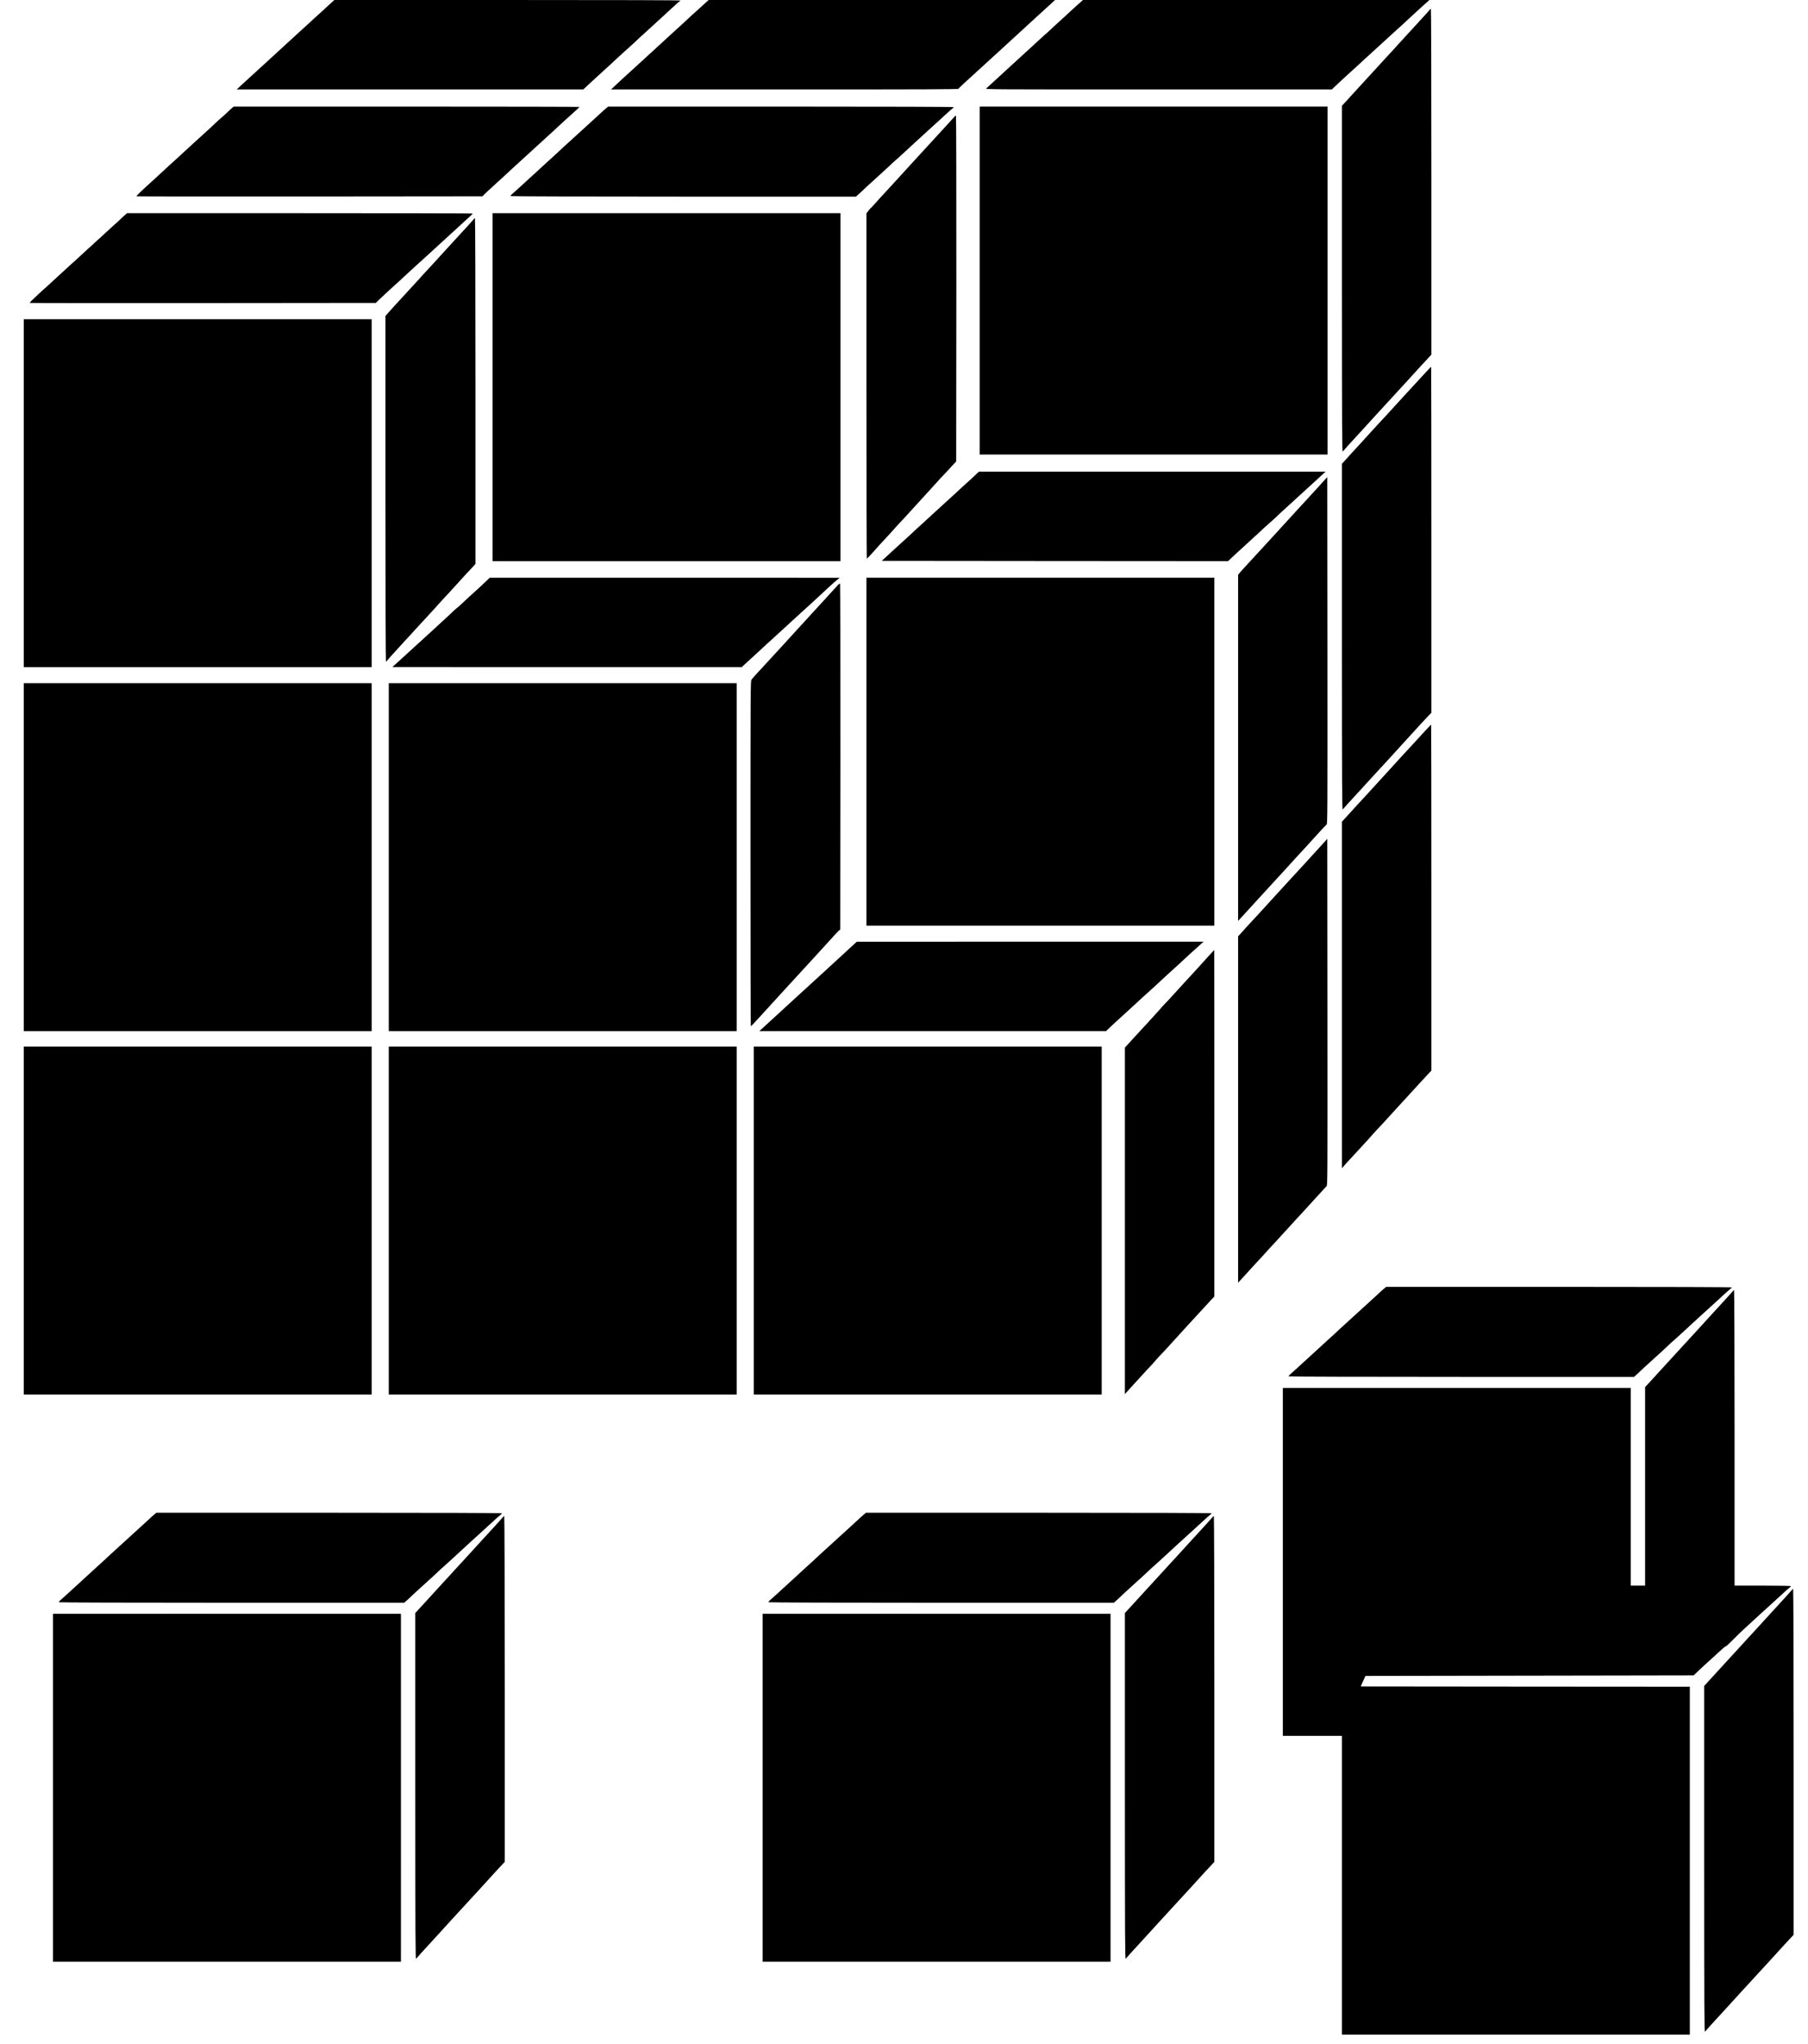 <?xml version="1.0" standalone="no"?>
<!DOCTYPE svg PUBLIC "-//W3C//DTD SVG 20010904//EN"
 "http://www.w3.org/TR/2001/REC-SVG-20010904/DTD/svg10.dtd">
<svg version="1.0" xmlns="http://www.w3.org/2000/svg"
 width="3274pt" height="3701pt" viewBox="0 0 3274 3701"
 preserveAspectRatio="xMidYMid meet">

<g transform="translate(0,3701) scale(0.1,-0.1)"
fill="#000000" stroke="none">
<path d="M6003 36963 c-28 -27 -107 -99 -176 -161 -68 -62 -140 -127 -159
-145 -18 -18 -78 -72 -133 -122 -108 -98 -141 -129 -351 -321 -77 -71 -182
-167 -233 -214 -51 -47 -105 -96 -120 -110 -15 -14 -71 -65 -126 -115 -54 -49
-113 -103 -131 -120 -17 -16 -49 -46 -71 -65 -21 -19 -79 -72 -128 -117 l-89
-83 3138 0 3138 0 132 123 c72 67 172 158 221 202 48 44 103 94 120 110 17 17
78 73 135 125 58 52 114 104 125 115 12 11 57 52 101 90 43 39 86 77 94 86 18
19 142 134 265 244 98 88 184 167 285 261 36 34 82 77 103 95 21 19 66 60 100
91 34 32 65 58 70 58 4 0 7 5 7 10 0 7 -1051 10 -3133 10 l-3133 0 -51 -47z"/>
<path d="M12769 36953 c-35 -31 -73 -66 -84 -77 -12 -12 -49 -46 -84 -76 -35
-30 -73 -64 -85 -76 -37 -36 -198 -185 -396 -364 -51 -47 -110 -101 -130 -120
-20 -19 -79 -73 -131 -120 -51 -47 -155 -141 -229 -210 -75 -69 -176 -161
-225 -205 -94 -85 -171 -156 -275 -254 l-65 -61 3142 0 c2607 0 3143 2 3150
13 8 14 120 120 268 252 86 77 119 107 291 266 126 116 193 178 289 264 48 44
107 98 130 120 23 22 82 76 131 120 48 44 152 139 229 210 78 72 181 166 230
210 49 44 109 99 134 122 l46 43 -3136 0 -3136 0 -64 -57z"/>
<path d="M19518 36927 c-51 -45 -105 -94 -119 -107 -53 -51 -246 -228 -304
-279 -33 -30 -64 -59 -70 -66 -5 -6 -32 -31 -60 -55 -27 -23 -102 -90 -165
-149 -63 -59 -138 -128 -165 -152 -28 -24 -59 -53 -71 -64 -11 -11 -63 -58
-114 -105 -52 -47 -124 -112 -160 -146 -36 -33 -97 -90 -136 -125 -38 -35
-116 -106 -172 -158 -56 -51 -111 -102 -123 -112 -22 -19 40 -19 3118 -19
l3140 0 55 53 c46 44 183 171 292 270 17 15 42 38 56 50 73 69 318 293 395
362 49 44 148 135 219 201 72 67 151 139 176 160 25 22 57 50 71 64 14 14 70
66 124 115 55 50 113 104 131 120 28 28 90 83 204 185 l44 40 -3136 0 -3137 0
-93 -83z"/>
<path d="M25888 36831 c-7 -10 -56 -65 -108 -121 -52 -57 -120 -131 -150 -164
-30 -33 -86 -94 -125 -136 -123 -134 -178 -194 -260 -285 -44 -49 -116 -127
-160 -174 -98 -105 -189 -205 -241 -263 -11 -12 -81 -89 -155 -169 -74 -80
-170 -185 -214 -234 -44 -49 -101 -111 -127 -139 l-48 -51 0 -3140 c1 -2796 2
-3138 16 -3120 17 23 109 124 359 396 33 36 98 107 145 159 47 51 98 107 113
124 129 139 222 240 327 356 68 74 151 164 184 200 34 36 99 108 146 160 47
52 114 126 150 165 36 38 91 98 123 132 l57 62 0 3130 c0 1955 -4 3131 -9
3131 -6 0 -16 -8 -23 -19z"/>
<path d="M4167 35024 c-34 -31 -69 -64 -77 -73 -8 -9 -49 -45 -90 -80 -41 -36
-82 -72 -90 -81 -19 -20 -147 -139 -265 -245 -49 -44 -116 -105 -150 -136 -33
-30 -96 -89 -140 -129 -44 -40 -107 -99 -140 -129 -34 -31 -101 -92 -150 -136
-49 -44 -108 -98 -130 -120 -23 -22 -82 -76 -130 -120 -248 -223 -344 -316
-333 -320 7 -3 1420 -4 3139 -3 l3126 3 24 26 c24 26 86 83 268 249 51 47 108
99 126 115 81 77 169 157 255 235 120 109 195 178 290 265 105 97 180 165 290
265 88 80 206 189 256 236 12 12 58 53 101 91 104 92 143 130 143 137 0 3
-1409 6 -3130 6 l-3130 0 -63 -56z"/>
<path d="M10979 35053 c-19 -16 -44 -37 -55 -48 -11 -11 -63 -58 -114 -105
-52 -47 -155 -141 -230 -210 -75 -69 -176 -161 -225 -205 -49 -44 -121 -110
-160 -146 -38 -36 -97 -90 -129 -120 -33 -30 -74 -67 -92 -84 -17 -16 -40 -37
-50 -45 -17 -14 -73 -66 -255 -234 -36 -34 -105 -97 -154 -141 -49 -44 -116
-105 -149 -136 -34 -31 -76 -69 -94 -84 -17 -15 -30 -31 -26 -36 3 -5 1266 -9
3130 -9 l3124 0 42 38 c24 20 49 44 58 53 19 20 149 140 265 244 113 101 245
223 265 244 9 9 51 48 95 86 43 39 88 79 100 90 12 11 68 63 125 115 57 52
116 106 130 120 15 14 69 63 120 110 159 144 232 211 301 274 151 140 242 221
255 229 8 4 14 12 14 17 0 6 -1159 10 -3129 10 l-3128 0 -34 -27z"/>
<path d="M17740 31930 l0 -3150 3150 0 3150 0 0 3150 0 3150 -3150 0 -3150 0
0 -3150z"/>
<path d="M17275 34888 c-15 -18 -64 -73 -109 -121 -102 -111 -119 -130 -236
-257 -52 -57 -106 -116 -120 -131 -14 -15 -63 -69 -110 -120 -47 -51 -141
-154 -210 -229 -69 -75 -161 -176 -205 -225 -44 -49 -93 -103 -110 -120 -16
-18 -73 -79 -125 -136 -52 -57 -104 -113 -115 -124 -11 -12 -51 -57 -90 -101
-38 -43 -73 -81 -78 -82 -4 -2 -23 -24 -42 -49 l-35 -46 0 -3122 c0 -1717 3
-3124 6 -3128 3 -3 38 31 78 76 98 112 264 293 326 357 14 14 54 59 90 100 36
41 72 82 81 90 22 21 147 156 244 264 44 50 91 101 105 115 13 14 45 49 69 76
24 28 92 102 151 165 59 63 127 138 150 165 24 28 48 55 55 60 6 6 45 46 85
90 40 44 98 107 129 140 l56 60 3 3124 c1 1749 -2 3129 -7 3134 -4 4 -20 -6
-36 -25z"/>
<path d="M2237 33094 c-34 -31 -69 -64 -77 -73 -8 -9 -49 -45 -90 -81 -41 -36
-113 -102 -160 -146 -47 -45 -107 -100 -135 -124 -27 -23 -54 -48 -60 -54 -5
-7 -32 -32 -60 -56 -27 -23 -104 -93 -170 -155 -66 -62 -140 -130 -165 -151
-25 -22 -57 -50 -71 -64 -14 -14 -65 -61 -114 -105 -50 -44 -108 -98 -131
-120 -41 -40 -177 -163 -264 -240 -25 -22 -49 -45 -55 -51 -5 -6 -43 -41 -82
-78 -43 -39 -68 -69 -60 -71 6 -3 1418 -4 3137 -3 l3125 3 51 50 c58 57 237
222 303 281 25 21 54 48 66 59 12 11 53 49 91 85 38 36 112 103 163 150 115
104 167 151 347 316 77 71 182 167 234 214 51 47 105 96 120 110 45 43 223
205 263 241 68 60 117 107 117 113 0 3 -1409 6 -3130 6 l-3130 0 -63 -56z"/>
<path d="M8920 30000 l0 -3150 3150 0 3150 0 0 3150 0 3150 -3150 0 -3150 0 0
-3150z"/>
<path d="M8578 33041 c-7 -10 -56 -65 -108 -122 -52 -57 -120 -130 -150 -163
-30 -33 -86 -94 -125 -136 -38 -42 -106 -115 -150 -164 -44 -49 -91 -100 -105
-115 -13 -14 -44 -48 -69 -76 -24 -27 -83 -91 -130 -141 -47 -50 -111 -119
-141 -154 -30 -34 -64 -72 -76 -84 -11 -11 -52 -55 -89 -96 -38 -41 -96 -105
-129 -141 -34 -36 -99 -108 -146 -159 -47 -52 -92 -101 -100 -110 -8 -9 -30
-33 -47 -53 l-33 -38 0 -3124 c0 -1935 4 -3126 9 -3130 6 -3 13 1 18 9 8 14
87 103 237 266 117 127 177 192 266 290 47 51 96 105 110 120 14 14 68 73 120
130 52 57 104 113 115 125 11 12 52 57 90 100 39 44 77 86 86 95 19 18 128
136 249 270 131 146 221 244 239 260 9 9 33 34 54 58 l37 42 0 3124 c0 1920
-4 3127 -9 3131 -5 3 -16 -3 -23 -14z"/>
<path d="M430 28080 l0 -3150 3150 0 3150 0 0 3150 0 3150 -3150 0 -3150 0 0
-3150z"/>
<path d="M25804 30253 c-109 -117 -162 -174 -329 -357 -49 -55 -103 -113 -120
-131 -16 -17 -66 -71 -110 -120 -72 -81 -133 -147 -276 -300 -25 -27 -60 -66
-78 -85 -17 -19 -42 -46 -55 -60 -12 -14 -70 -77 -127 -140 -58 -63 -116 -127
-129 -141 -14 -14 -61 -65 -105 -114 -44 -49 -101 -112 -127 -141 l-48 -51 0
-3139 c1 -2795 2 -3137 16 -3119 16 21 90 103 303 334 137 149 169 184 326
356 50 54 104 113 120 130 17 17 66 71 110 120 44 49 136 150 205 225 69 75
163 178 210 230 90 100 178 195 272 294 l58 61 0 3133 c0 1722 -2 3132 -4
3132 -2 0 -53 -53 -112 -117z"/>
<path d="M17644 28392 c-44 -42 -109 -102 -144 -132 -34 -30 -72 -64 -84 -76
-35 -34 -176 -164 -271 -249 -49 -44 -100 -91 -114 -105 -14 -13 -48 -45 -76
-69 -27 -24 -102 -92 -165 -151 -63 -59 -135 -125 -160 -146 -24 -21 -51 -46
-60 -55 -18 -20 -145 -136 -265 -244 -49 -44 -145 -132 -213 -195 l-125 -115
3136 -3 3136 -2 53 51 c29 28 91 86 138 128 47 42 97 88 111 101 14 14 65 61
114 105 92 83 210 191 255 235 15 14 60 54 101 89 41 36 81 72 89 81 19 21
148 140 270 250 52 47 155 141 230 210 75 69 176 161 224 205 49 44 109 99
134 123 l46 42 -3140 0 -3139 0 -81 -78z"/>
<path d="M23973 28304 c-34 -38 -84 -94 -112 -124 -28 -30 -77 -84 -109 -118
-31 -35 -70 -78 -87 -96 -67 -72 -165 -177 -240 -261 -44 -49 -105 -116 -136
-149 -73 -79 -290 -316 -404 -441 -49 -54 -103 -113 -120 -130 -16 -17 -66
-71 -110 -120 -44 -49 -106 -116 -137 -149 -31 -34 -66 -73 -77 -88 l-21 -26
0 -3133 0 -3133 43 46 c23 24 78 85 122 133 44 49 140 154 214 234 146 159
191 208 326 356 50 54 104 113 120 130 17 18 66 72 110 121 44 48 113 124 154
169 145 156 187 202 266 290 127 141 227 249 247 265 17 15 18 127 16 3154
l-3 3138 -62 -68z"/>
<path d="M8802 26486 c-37 -36 -96 -91 -131 -123 -36 -32 -79 -71 -97 -88 -18
-16 -50 -45 -71 -64 -21 -19 -80 -74 -131 -123 -51 -48 -96 -88 -99 -88 -3 0
-29 -22 -57 -49 -55 -54 -71 -69 -227 -211 -57 -52 -118 -108 -135 -125 -18
-16 -60 -55 -93 -85 -112 -101 -260 -236 -356 -325 -18 -16 -74 -68 -126 -115
-51 -47 -111 -102 -134 -122 l-40 -37 3164 -1 3164 0 22 23 c12 12 40 37 61
56 22 19 84 76 139 127 107 100 196 181 248 229 19 17 78 71 132 120 55 50
113 104 131 120 17 17 59 55 93 85 34 30 103 94 154 141 51 47 109 101 131
120 21 19 53 48 71 64 18 17 74 68 126 115 89 81 230 212 275 255 32 30 135
122 164 144 l25 20 -3168 1 -3168 0 -67 -64z"/>
<path d="M15690 23400 l0 -3150 3150 0 3150 0 0 3150 0 3150 -3150 0 -3150 0
0 -3150z"/>
<path d="M15170 26413 c-18 -21 -65 -72 -104 -113 -39 -41 -88 -95 -109 -120
-22 -25 -88 -97 -147 -160 -59 -63 -127 -137 -151 -165 -24 -27 -56 -62 -69
-76 -14 -14 -61 -65 -105 -114 -44 -49 -136 -150 -205 -225 -69 -75 -168 -182
-220 -240 -52 -57 -106 -116 -120 -130 -14 -15 -63 -69 -110 -120 -47 -52
-112 -122 -145 -157 -32 -35 -67 -76 -77 -91 -17 -26 -18 -171 -18 -3149 0
-1718 3 -3123 6 -3123 7 0 49 43 164 170 47 52 141 155 210 230 69 75 163 178
210 230 47 51 96 105 110 120 14 15 66 71 115 125 50 54 115 126 146 159 30
34 89 97 129 141 40 44 99 107 129 141 31 33 94 102 141 154 158 175 223 245
244 262 l21 17 3 3127 c1 1725 -2 3132 -6 3136 -5 5 -24 -8 -42 -29z"/>
<path d="M430 21490 l0 -3150 3150 0 3150 0 0 3150 0 3150 -3150 0 -3150 0 0
-3150z"/>
<path d="M7040 21490 l0 -3150 3150 0 3150 0 0 3150 0 3150 -3150 0 -3150 0 0
-3150z"/>
<path d="M25798 23767 c-62 -67 -151 -165 -198 -216 -47 -52 -101 -110 -120
-130 -19 -20 -73 -79 -120 -130 -114 -126 -181 -200 -265 -291 -108 -118 -173
-188 -265 -290 -47 -52 -119 -130 -160 -174 -41 -44 -95 -102 -120 -130 -25
-27 -91 -100 -147 -162 l-103 -112 0 -3138 0 -3138 38 45 c20 24 51 58 67 75
17 17 73 78 125 135 52 56 120 130 150 163 90 97 102 111 165 182 33 37 67 75
75 84 8 8 51 54 95 100 44 47 116 126 160 175 44 49 140 154 214 234 165 180
212 231 326 356 50 54 116 126 147 159 l58 61 0 3133 c0 1722 -2 3132 -4 3132
-2 0 -55 -55 -118 -123z"/>
<path d="M24006 21789 c-16 -19 -65 -73 -110 -121 -44 -47 -108 -117 -141
-154 -33 -37 -71 -79 -85 -94 -24 -26 -161 -175 -266 -289 -28 -31 -109 -119
-180 -196 -71 -78 -167 -183 -214 -234 -47 -52 -96 -106 -110 -121 -14 -15
-68 -74 -120 -131 -52 -57 -106 -115 -120 -129 -14 -14 -53 -56 -87 -95 -34
-38 -82 -92 -107 -119 l-46 -49 0 -3136 0 -3136 43 46 c23 25 80 88 127 139
100 111 229 251 244 265 6 6 43 46 81 90 39 44 77 86 86 95 20 19 141 150 244
265 44 49 91 100 105 114 13 14 45 49 69 76 24 28 94 103 155 168 61 66 113
123 116 127 3 5 53 60 111 122 58 62 127 138 154 168 26 30 56 62 66 70 19 15
19 91 17 3154 l-3 3140 -29 -35z"/>
<path d="M15399 19852 c-63 -59 -135 -125 -160 -147 -24 -22 -80 -74 -125
-115 -44 -41 -122 -113 -174 -160 -52 -47 -110 -100 -129 -118 -20 -18 -45
-41 -56 -51 -11 -9 -56 -51 -100 -92 -109 -100 -183 -168 -295 -269 -52 -47
-110 -101 -130 -120 -21 -19 -77 -71 -126 -116 -49 -44 -149 -136 -221 -202
l-133 -122 3141 0 3140 0 22 24 c12 13 87 84 167 156 80 73 170 156 201 184
30 28 100 92 154 141 54 50 113 104 130 120 17 17 62 57 100 90 37 33 75 67
84 76 17 16 133 124 242 224 36 33 105 96 154 140 97 88 214 196 254 235 14
14 60 54 101 90 41 37 93 83 114 103 l40 37 -3140 0 -3139 -1 -116 -107z"/>
<path d="M21845 19654 c-77 -85 -153 -170 -170 -188 -45 -48 -216 -235 -245
-266 -14 -15 -63 -69 -110 -121 -114 -126 -229 -251 -249 -269 -9 -8 -45 -49
-80 -90 -36 -41 -73 -82 -82 -90 -9 -8 -38 -40 -64 -70 -26 -30 -84 -94 -129
-141 -45 -47 -119 -128 -166 -180 -47 -51 -106 -117 -132 -145 l-48 -51 0
-3138 0 -3138 43 49 c23 26 53 60 67 74 14 15 66 71 115 126 166 182 228 249
244 264 9 8 45 49 80 90 36 41 72 82 81 90 21 19 140 148 250 270 47 52 143
157 214 235 71 77 152 165 180 196 174 190 237 259 288 313 l58 61 0 3138 c0
1725 -1 3137 -2 3136 -2 0 -66 -70 -143 -155z"/>
<path d="M430 14910 l0 -3150 3150 0 3150 0 0 3150 0 3150 -3150 0 -3150 0 0
-3150z"/>
<path d="M7040 14910 l0 -3150 3150 0 3150 0 0 3150 0 3150 -3150 0 -3150 0 0
-3150z"/>
<path d="M13650 14910 l0 -3150 3150 0 3150 0 0 3150 0 3150 -3150 0 -3150 0
0 -3150z"/>
<path d="M25069 13683 c-19 -16 -44 -37 -55 -48 -11 -11 -63 -58 -114 -105
-52 -47 -155 -141 -230 -210 -75 -69 -176 -161 -225 -205 -49 -44 -121 -110
-160 -146 -38 -36 -97 -90 -129 -120 -33 -30 -74 -67 -92 -84 -17 -16 -40 -37
-50 -45 -17 -14 -73 -66 -255 -234 -36 -34 -105 -97 -154 -141 -49 -44 -116
-105 -149 -136 -34 -31 -76 -69 -94 -84 -17 -15 -30 -31 -26 -36 3 -5 1266 -9
3130 -9 l3124 0 42 38 c24 20 49 44 58 53 19 20 149 140 265 244 113 101 245
223 265 244 9 9 51 48 95 86 43 39 88 79 100 90 12 11 68 63 125 115 57 52
116 106 130 120 15 14 69 63 120 110 159 144 232 211 301 274 151 140 242 221
255 229 8 4 14 12 14 17 0 6 -1159 10 -3129 10 l-3128 0 -34 -27z"/>
<path d="M31357 13608 c-20 -24 -55 -64 -79 -89 -24 -25 -81 -88 -128 -140
-47 -51 -116 -127 -155 -169 -121 -131 -177 -193 -260 -285 -44 -49 -116 -127
-160 -174 -98 -105 -189 -205 -241 -263 -11 -12 -81 -89 -155 -169 -74 -80
-170 -185 -214 -234 -44 -49 -101 -111 -127 -139 l-48 -51 0 -1797 0 -1798
-130 0 -130 0 0 1790 0 1790 -3150 0 -3150 0 0 -3150 0 -3150 535 0 535 0 0
-2705 0 -2705 3150 0 3150 0 0 3150 0 3150 -2980 2 -2980 3 43 95 43 95 2971
5 2972 5 37 35 c21 19 45 42 53 51 22 22 159 148 266 244 49 44 117 106 151
138 33 31 67 57 74 57 8 0 68 55 134 123 67 67 168 165 225 217 58 52 117 106
131 120 15 14 69 63 120 110 159 144 232 211 301 274 151 140 242 221 255 229
8 4 14 12 14 17 0 6 -194 10 -510 10 l-510 0 0 2675 c0 1532 -4 2675 -9 2675
-5 0 -25 -19 -44 -42z"/>
<path d="M2799 9593 c-19 -16 -44 -37 -55 -48 -11 -11 -63 -58 -114 -105 -52
-47 -155 -141 -230 -210 -75 -69 -176 -161 -225 -205 -49 -44 -121 -110 -160
-146 -38 -36 -97 -90 -129 -120 -33 -30 -74 -67 -92 -84 -17 -16 -40 -37 -50
-45 -17 -14 -73 -66 -255 -234 -36 -34 -105 -97 -154 -141 -49 -44 -116 -105
-149 -136 -34 -31 -76 -69 -94 -84 -17 -15 -30 -31 -26 -36 3 -5 1266 -9 3130
-9 l3124 0 42 38 c24 20 49 44 58 53 19 20 149 140 265 244 113 101 245 223
265 244 9 9 51 48 95 86 43 39 88 79 100 90 12 11 68 63 125 115 57 52 116
106 130 120 15 14 69 63 120 110 159 144 232 211 301 274 151 140 242 221 255
229 8 4 14 12 14 17 0 6 -1159 10 -3129 10 l-3128 0 -34 -27z"/>
<path d="M15649 9593 c-19 -16 -44 -37 -55 -48 -11 -11 -63 -58 -114 -105 -52
-47 -155 -141 -230 -210 -75 -69 -176 -161 -225 -205 -49 -44 -121 -110 -160
-146 -38 -36 -97 -90 -129 -120 -33 -30 -74 -67 -92 -84 -17 -16 -40 -37 -50
-45 -17 -14 -73 -66 -255 -234 -36 -34 -105 -97 -154 -141 -49 -44 -116 -105
-149 -136 -34 -31 -76 -69 -94 -84 -17 -15 -30 -31 -26 -36 3 -5 1266 -9 3130
-9 l3124 0 42 38 c24 20 49 44 58 53 19 20 149 140 265 244 113 101 245 223
265 244 9 9 51 48 95 86 43 39 88 79 100 90 12 11 68 63 125 115 57 52 116
106 130 120 15 14 69 63 120 110 159 144 232 211 301 274 151 140 242 221 255
229 8 4 14 12 14 17 0 6 -1159 10 -3129 10 l-3128 0 -34 -27z"/>
<path d="M9087 9518 c-20 -24 -55 -64 -79 -89 -24 -25 -81 -88 -128 -140 -47
-51 -116 -127 -155 -169 -121 -131 -177 -193 -260 -285 -44 -49 -116 -127
-160 -174 -98 -105 -189 -205 -241 -263 -11 -12 -81 -89 -155 -169 -74 -80
-170 -185 -214 -234 -44 -49 -101 -111 -127 -139 l-48 -51 0 -3140 c1 -2796 2
-3138 16 -3120 17 23 109 124 359 396 33 36 98 107 145 159 47 51 98 107 113
124 129 139 222 240 327 356 68 74 151 164 184 200 34 36 99 108 146 160 47
52 114 126 150 165 36 38 91 98 123 132 l57 62 0 3130 c0 1795 -4 3131 -9
3131 -5 0 -25 -19 -44 -42z"/>
<path d="M21937 9518 c-20 -24 -55 -64 -79 -89 -24 -25 -81 -88 -128 -140 -47
-51 -116 -127 -155 -169 -121 -131 -177 -193 -260 -285 -44 -49 -116 -127
-160 -174 -98 -105 -189 -205 -241 -263 -11 -12 -81 -89 -155 -169 -74 -80
-170 -185 -214 -234 -44 -49 -101 -111 -127 -139 l-48 -51 0 -3140 c1 -2796 2
-3138 16 -3120 17 23 109 124 359 396 33 36 98 107 145 159 47 51 98 107 113
124 129 139 222 240 327 356 68 74 151 164 184 200 34 36 99 108 146 160 47
52 114 126 150 165 36 38 91 98 123 132 l57 62 0 3130 c0 1795 -4 3131 -9
3131 -5 0 -25 -19 -44 -42z"/>
<path d="M32427 8198 c-20 -24 -55 -64 -79 -89 -24 -25 -81 -88 -128 -140 -47
-51 -116 -127 -155 -169 -121 -131 -177 -193 -260 -285 -44 -49 -116 -127
-160 -174 -98 -105 -189 -205 -241 -263 -11 -12 -81 -89 -155 -169 -74 -80
-170 -185 -214 -234 -44 -49 -101 -111 -127 -139 l-48 -51 0 -3140 c1 -2796 2
-3138 16 -3120 17 23 109 124 359 396 33 36 98 107 145 159 47 51 98 107 113
124 129 139 222 240 327 356 68 74 151 164 184 200 34 36 99 108 146 160 47
52 114 126 150 165 36 38 91 98 123 132 l57 62 0 3130 c0 1795 -4 3131 -9
3131 -5 0 -25 -19 -44 -42z"/>
<path d="M960 4640 l0 -3150 3150 0 3150 0 0 3150 0 3150 -3150 0 -3150 0 0
-3150z"/>
<path d="M13810 4640 l0 -3150 3150 0 3150 0 0 3150 0 3150 -3150 0 -3150 0 0
-3150z"/>
</g>
</svg>
